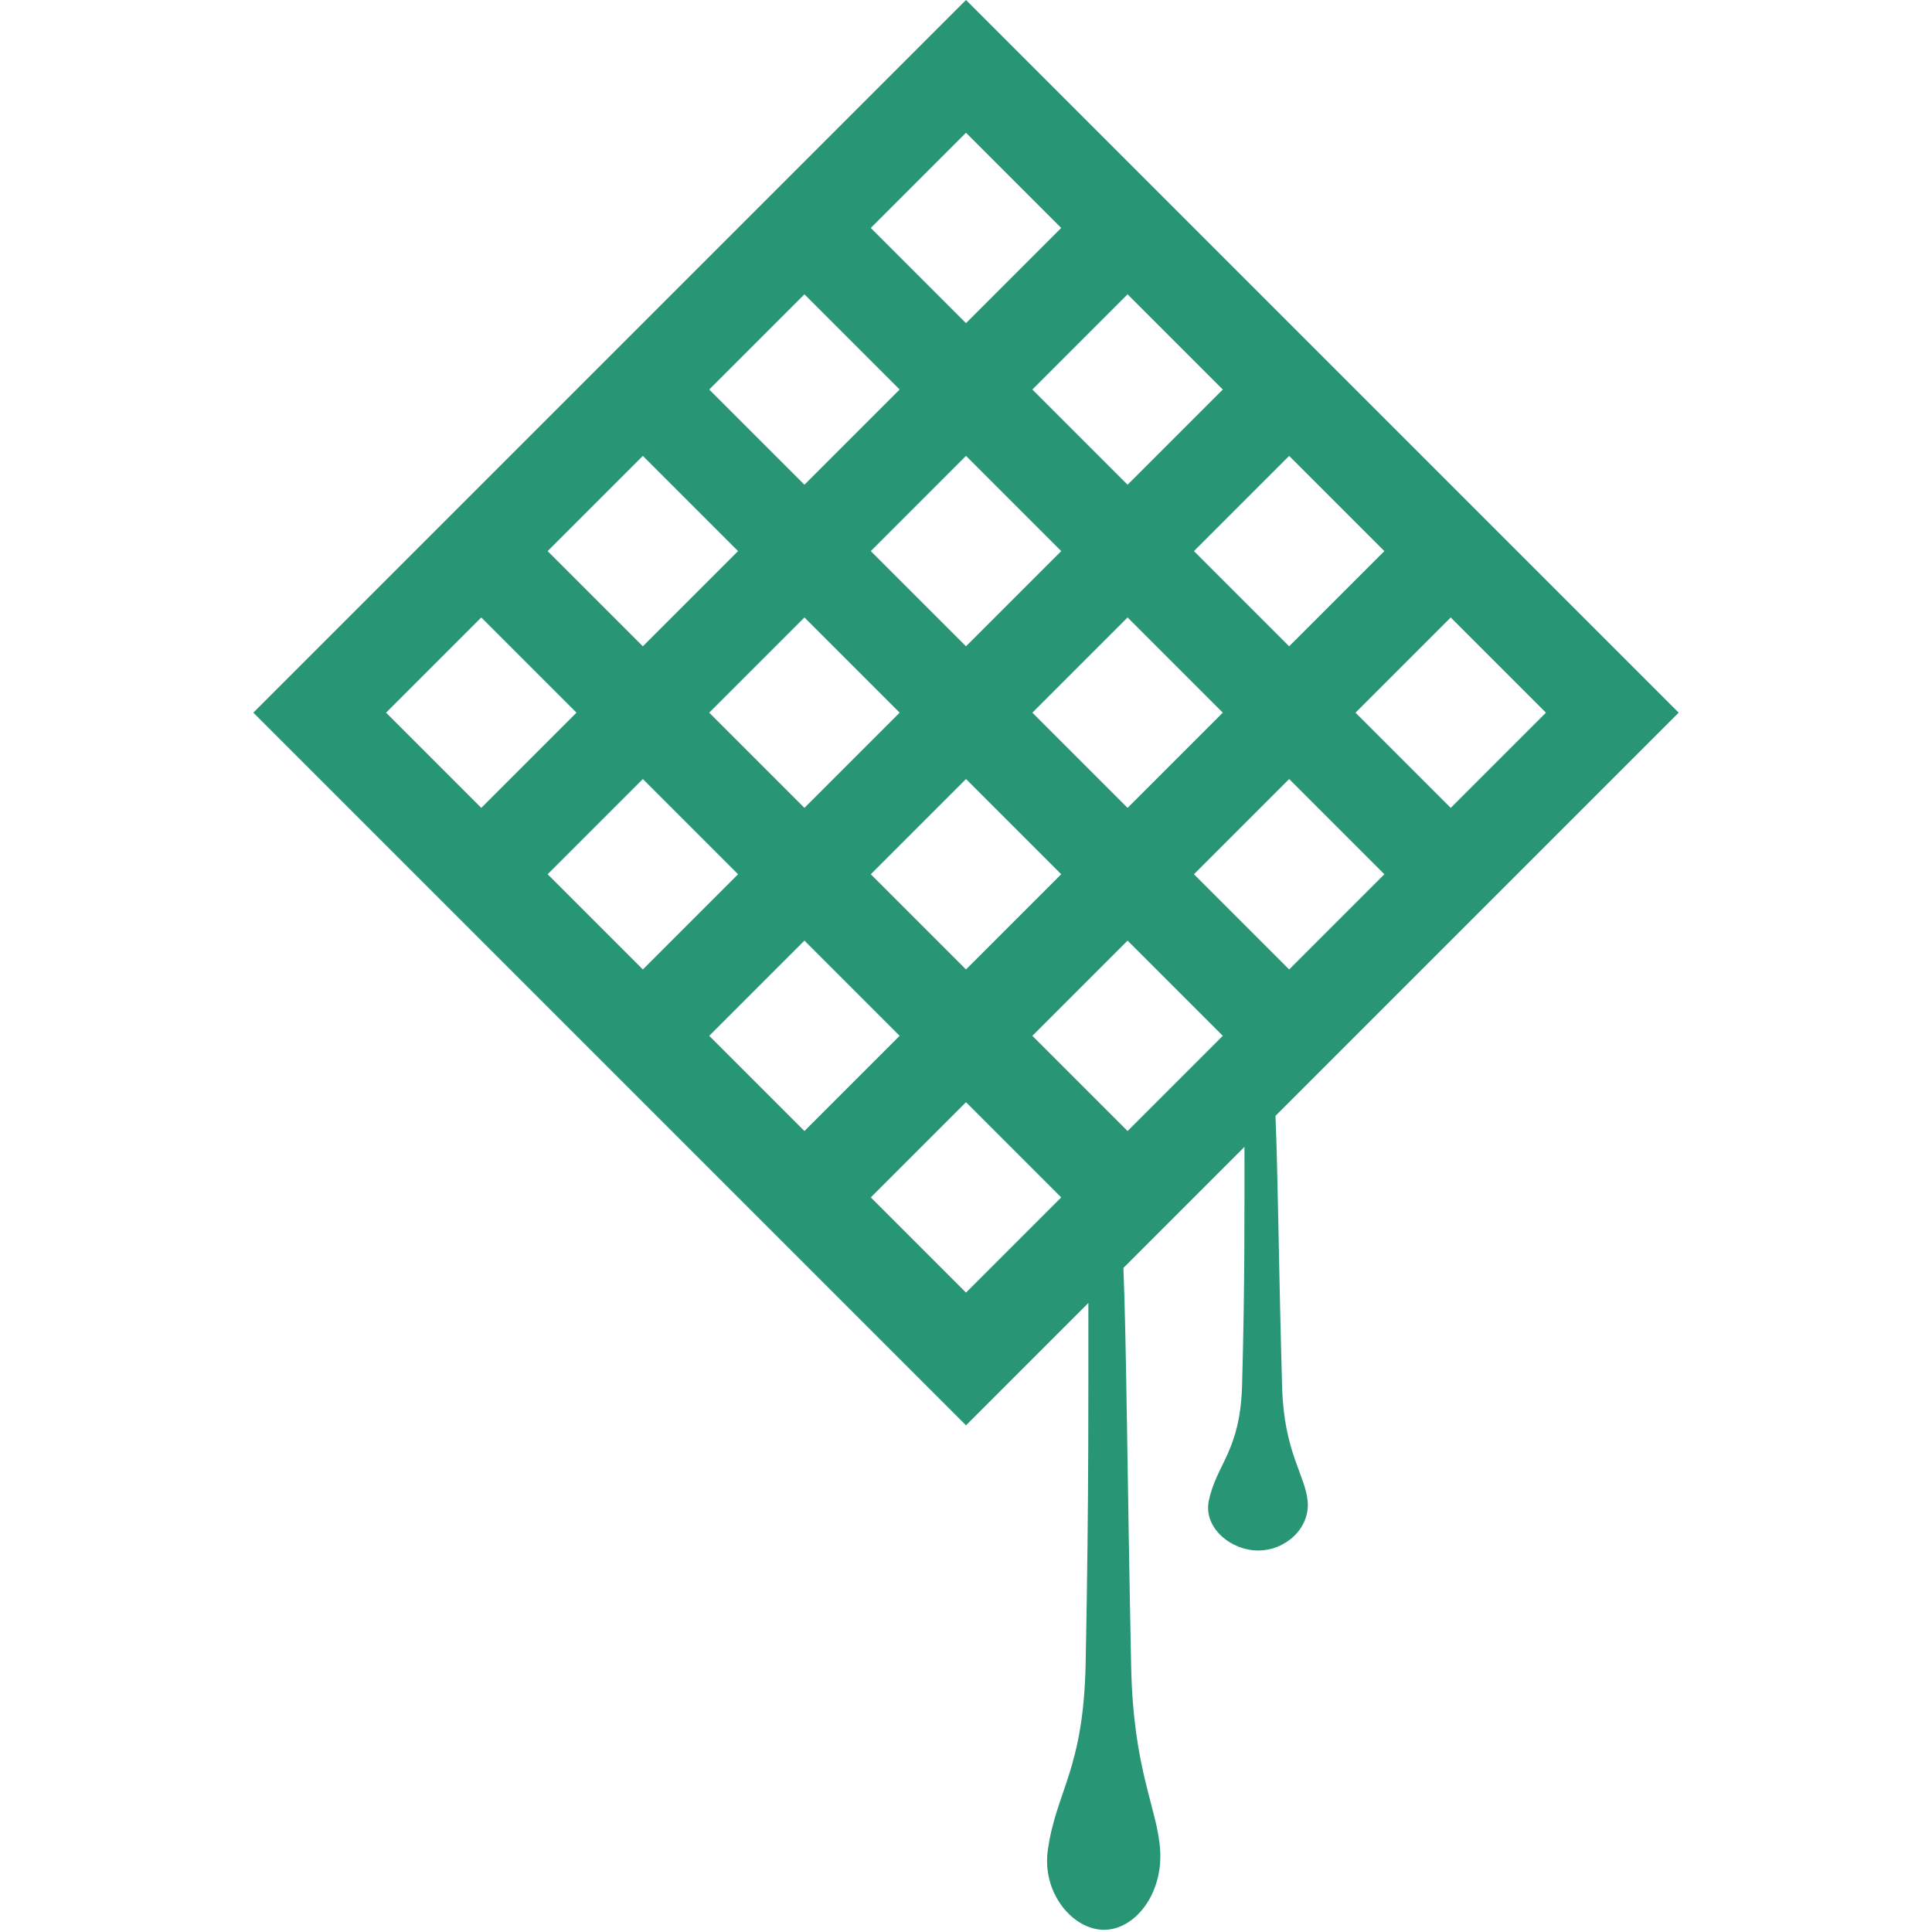 <svg id="SvgjsSvg1041" width="288" height="288" xmlns="http://www.w3.org/2000/svg" version="1.1" xmlns:xlink="http://www.w3.org/1999/xlink" xmlns:svgjs="http://svgjs.com/svgjs"><defs id="SvgjsDefs1042"></defs><g id="SvgjsG1043" transform="matrix(1,0,0,1,0,0)"><svg xmlns="http://www.w3.org/2000/svg" width="288" height="288" preserveAspectRatio="xMidYMid" viewBox="0 0 256 347"><path fill="#289674" d="M184.778 249.117c-.618-21.607-.737-37.872-1.194-48.7L256 128 128.001 0 0 127.999 128.001 256l21.976-21.977c-.015 13.707.123 34.429-.49 64.797-.384 19.091-5.274 22.765-6.79 33.45-1.1 7.76 4.515 14.336 10.086 14.336 5.571 0 10.61-6.454 10.086-14.336-.505-7.609-4.828-14.185-5.208-33.076-.717-35.571-.843-58.029-1.388-71.466l21.74-21.741c-.005 10.488.089 24.787-.43 42.898-.339 11.824-4.643 14.099-5.978 20.717-.969 4.806 3.975 8.879 8.879 8.879s9.34-3.997 8.88-8.879c-.445-4.713-4.251-8.785-4.586-20.485zM168.941 98.98l17.1-17.1 17.099 17.1-17.1 17.099-17.099-17.099zM174.12 128l-17.1 17.099L139.921 128l17.1-17.1L174.12 128zm-17.099-40.94L139.92 69.959l17.1-17.1 17.101 17.102-17.1 17.099zm-11.92 11.92l-17.1 17.099-17.1-17.099L128 81.88l17.101 17.1zm-46.12-11.921l-17.1-17.099 17.1-17.1 17.099 17.099-17.099 17.1zM87.06 98.98l-17.1 17.1-17.1-17.1 17.1-17.1 17.1 17.1zm11.921 11.92l17.1 17.099L98.98 145.1 81.881 128l17.1-17.1zM87.06 157.02l-17.1 17.099-17.099-17.099 17.099-17.099 17.1 17.099zm11.92 11.92l17.099 17.1-17.099 17.099-17.099-17.1L98.98 168.94zm11.92-11.92l17.101-17.101 17.099 17.1L128 174.12l-17.1-17.1zm46.121 11.919l17.1 17.1-17.101 17.101-17.1-17.1 17.101-17.101zm11.92-11.92l17.099-17.099 17.1 17.1-17.099 17.099-17.1-17.1zM215.06 145.1l-17.1-17.1 17.1-17.1 17.1 17.1-17.1 17.1zM145.099 40.939L128 58.039 110.901 40.94l17.1-17.1 17.098 17.099zM40.94 110.899L58.041 128l-17.1 17.1-17.101-17.101 17.1-17.1zm69.961 104.16L128 197.96l17.099 17.101-17.098 17.098-17.1-17.1z" class="colorFFD150 svgShape"></path></svg></g></svg>